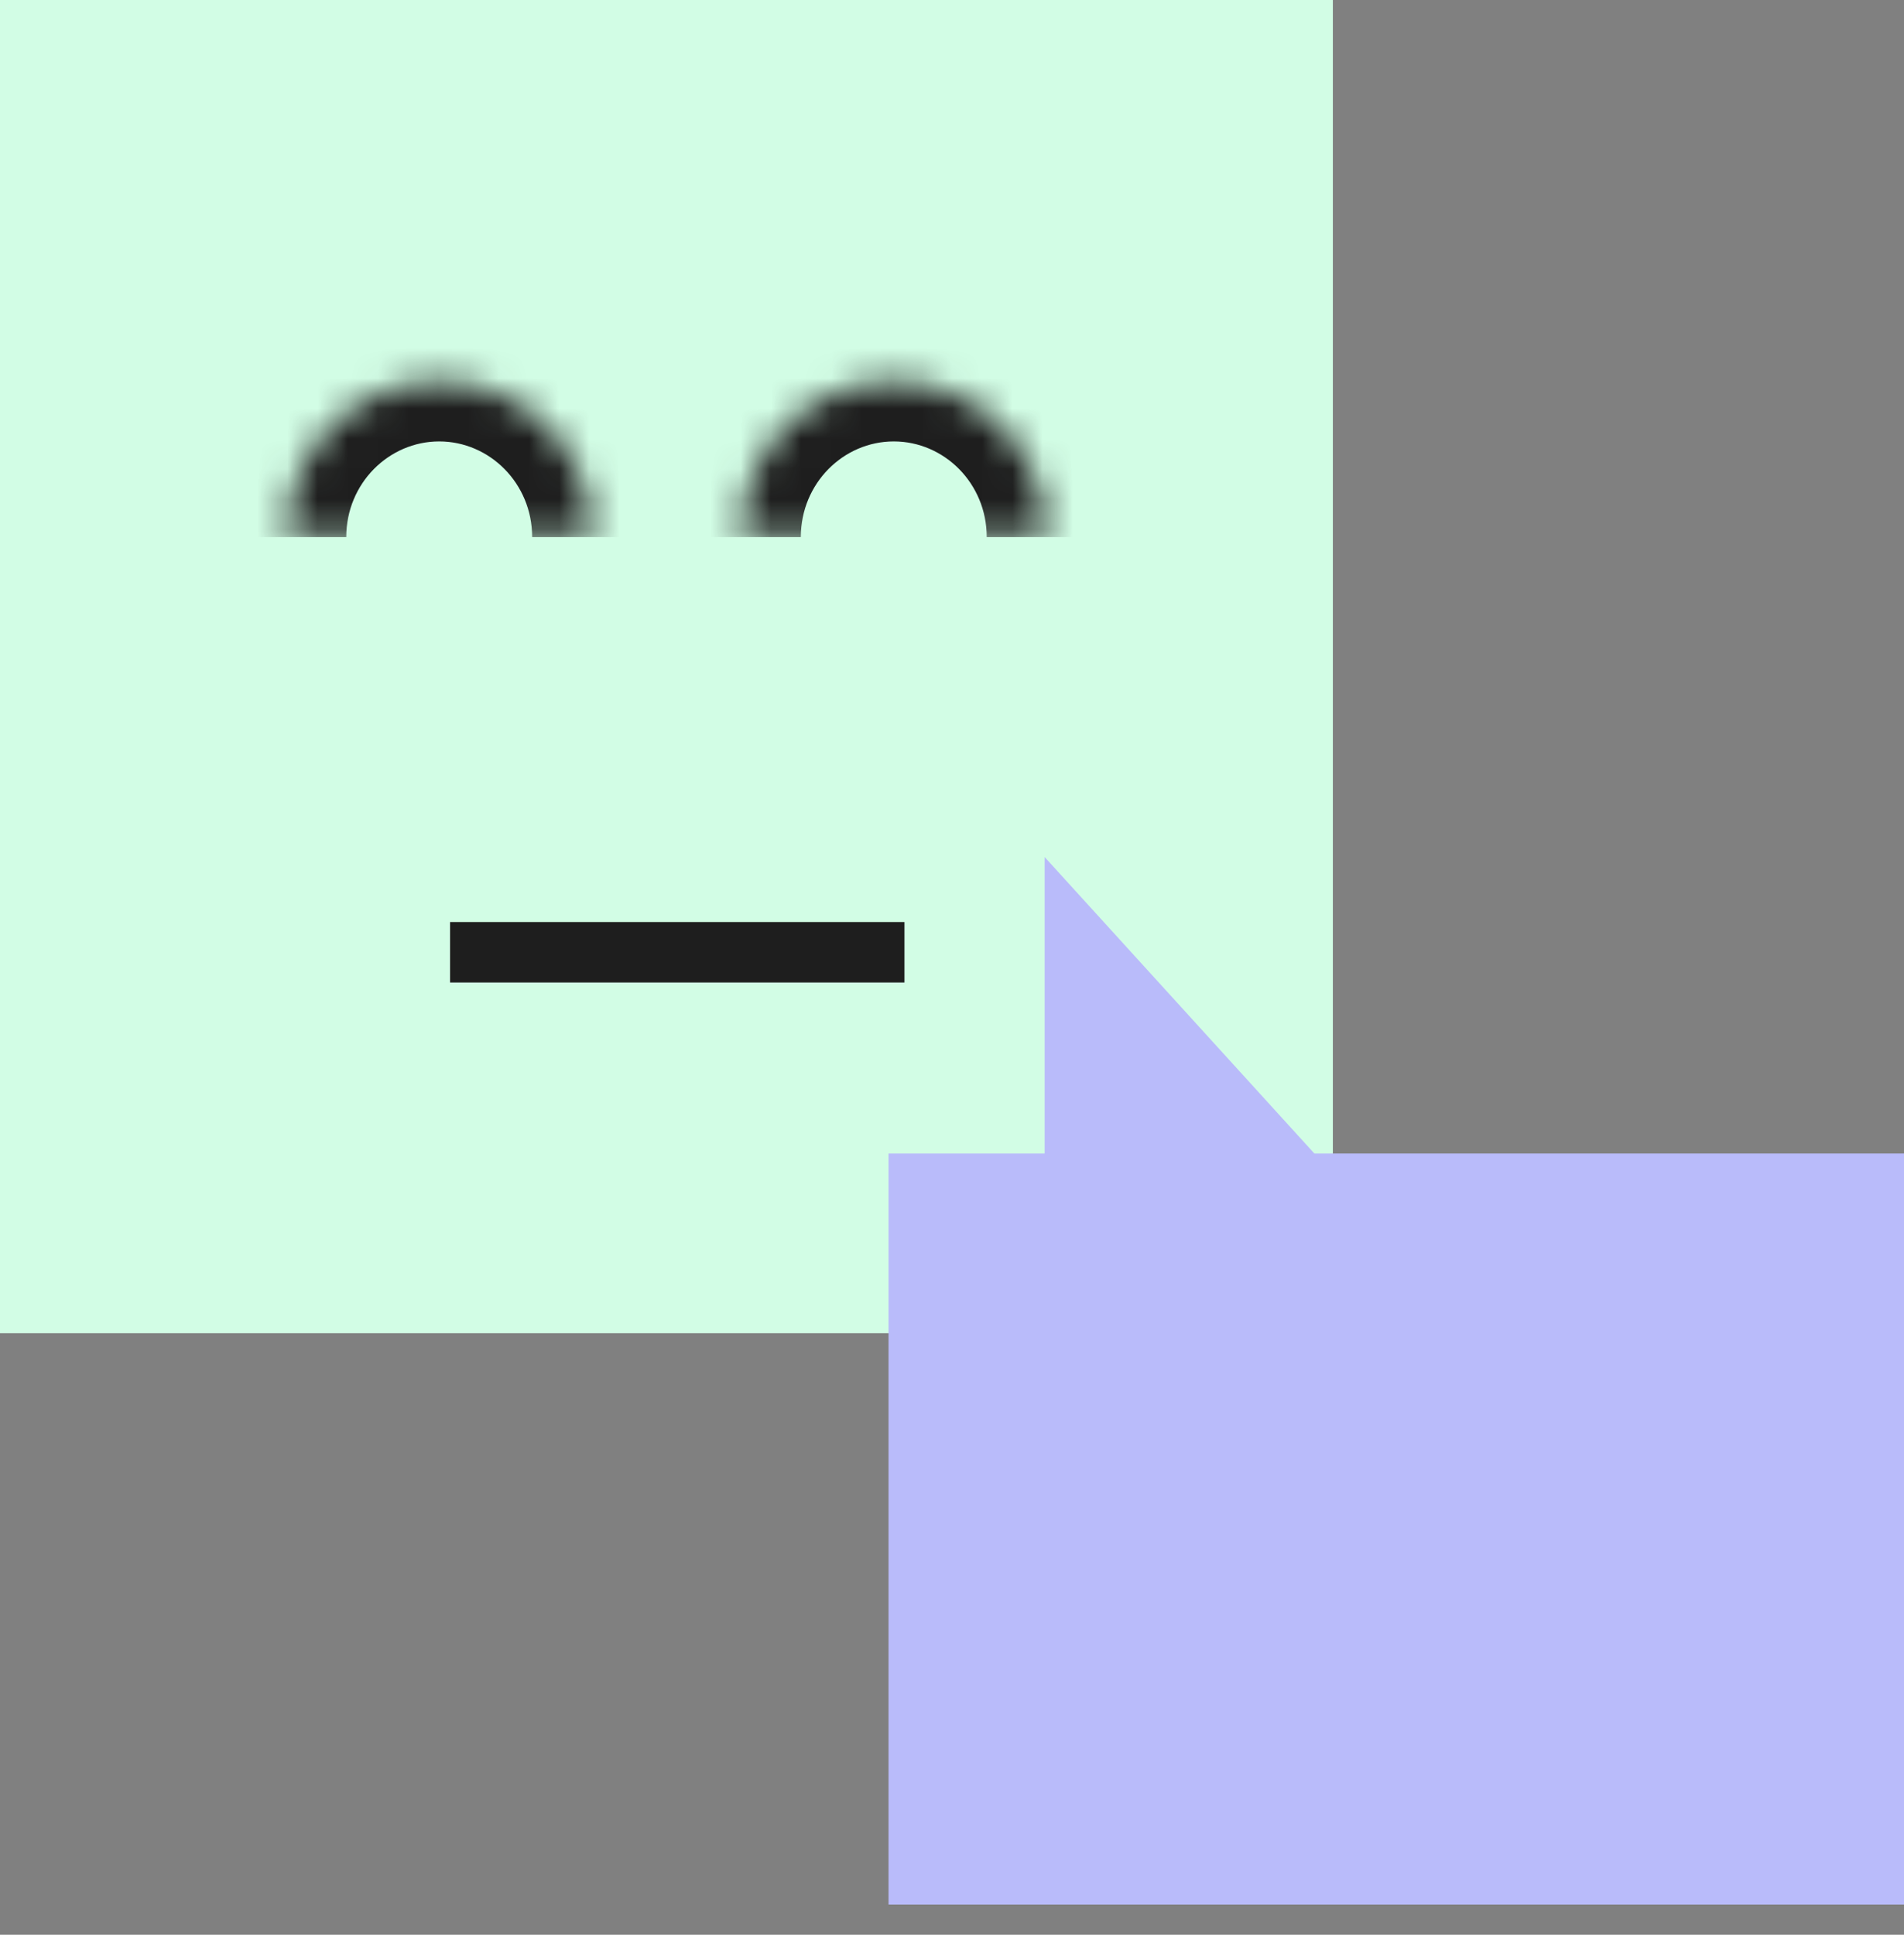 <svg width="63" height="64" viewBox="0 0 63 64" fill="none" xmlns="http://www.w3.org/2000/svg">
<rect x="0" y="0" width="63" height="64" fill="#808080" stroke="none"/>
<path d="M44.102 0H0V44.099H44.102V0Z" fill="#D2FDE5"/>
<path d="M29.926 31.5H14.892" stroke="#1E1E1E" stroke-width="2"/>
<mask id="path-3-inside-1" fill="white">
<path d="M9.457 17.767C9.457 14.914 11.729 12.602 14.533 12.602C17.336 12.602 19.608 14.914 19.608 17.767"/>
</mask>
<path d="M11.457 17.767C11.457 15.986 12.867 14.602 14.533 14.602V10.602C10.592 10.602 7.457 13.843 7.457 17.767H11.457ZM14.533 14.602C16.198 14.602 17.608 15.986 17.608 17.767H21.608C21.608 13.843 18.474 10.602 14.533 10.602V14.602Z" fill="#1E1E1E" mask="url(#path-3-inside-1)"/>
<mask id="path-5-inside-2" fill="white">
<path d="M24.498 17.767C24.498 14.914 26.77 12.602 29.574 12.602C32.377 12.602 34.649 14.914 34.649 17.767"/>
</mask>
<path d="M26.498 17.767C26.498 15.986 27.908 14.602 29.574 14.602V10.602C25.633 10.602 22.498 13.843 22.498 17.767H26.498ZM29.574 14.602C31.239 14.602 32.649 15.986 32.649 17.767H36.649C36.649 13.843 33.514 10.602 29.574 10.602V14.602Z" fill="#1E1E1E" mask="url(#path-5-inside-2)"/>
<path d="M43.491 38.158L34.565 28.35V38.158H29.4V63H63V38.158H43.491Z" fill="#B9BBFA"/>
</svg>
